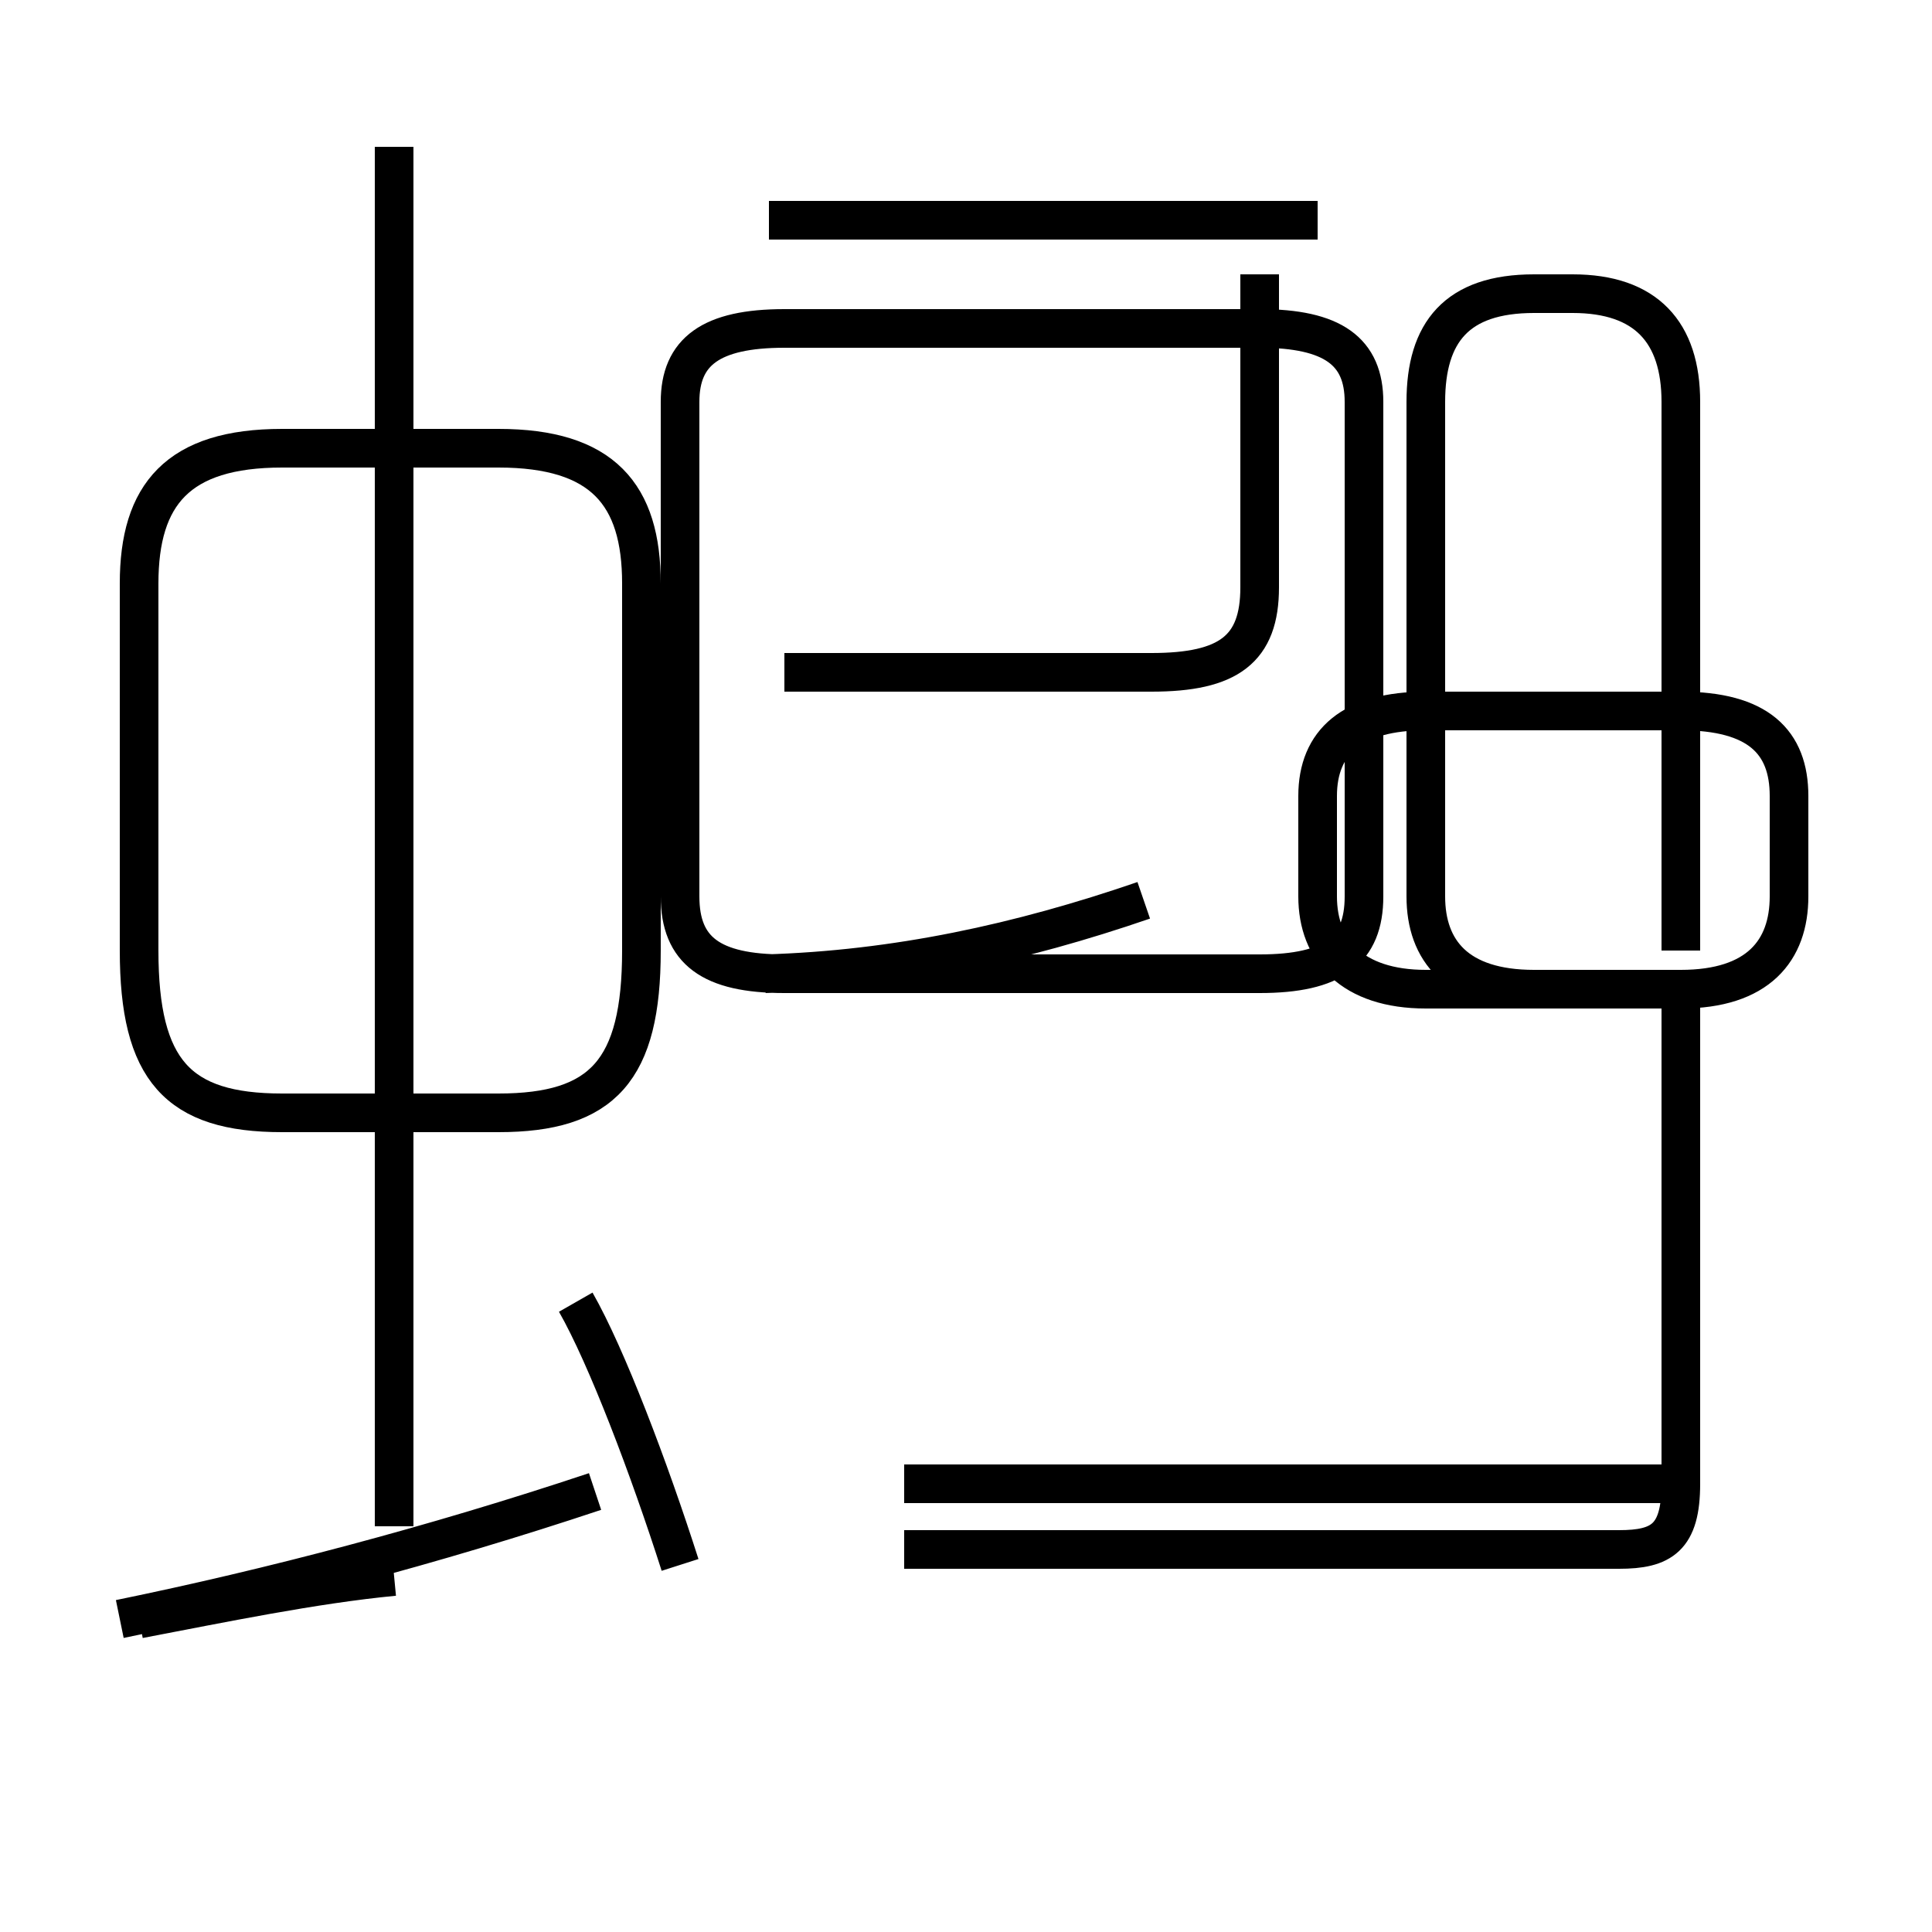 <?xml version='1.0' encoding='utf8'?>
<svg viewBox="0.0 -44.0 50.0 50.0" version="1.1" xmlns="http://www.w3.org/2000/svg">
<rect x="0.0" y="-44.0" width="50.0" height="50.0" fill="#808080" stroke="none"/>
<rect x="-1000" y="-1000" width="2000" height="2000" stroke="white" fill="white"/>
<g style="fill:none; stroke:#000000;  stroke-width:1">
<path d="M 10.2 4.5 L 10.2 40.2 M 7.3 15.2 L 12.9 15.2 C 15.6 15.2 16.6 16.3 16.6 19.4 L 16.6 28.9 C 16.6 31.2 15.6 32.4 12.9 32.4 L 7.3 32.4 C 4.6 32.4 3.6 31.2 3.6 28.9 L 3.6 19.4 C 3.6 16.3 4.6 15.2 7.3 15.2 Z M 10.2 3.2 C 8.1 3.0 5.7 2.5 3.6 2.1 M 17.6 3.5 C 16.8 6.0 15.7 8.9 14.9 10.3 M 3.1 2.1 C 7.0 2.9 11.2 4.0 15.4 5.4 M 19.9 38.3 L 34.1 38.3 M 19.8 18.8 C 23.2 18.9 26.4 19.6 29.6 20.7 M 20.3 26.6 L 29.8 26.6 C 31.8 26.6 32.6 27.2 32.6 28.8 L 32.6 36.9 M 20.3 18.8 L 32.6 18.8 C 34.5 18.8 35.3 19.4 35.3 20.8 L 35.3 33.6 C 35.3 34.9 34.5 35.5 32.6 35.5 L 20.3 35.5 C 18.4 35.5 17.6 34.9 17.6 33.6 L 17.6 20.8 C 17.6 19.4 18.4 18.8 20.3 18.8 Z M 43.5 19.4 L 43.5 33.6 C 43.5 35.4 42.6 36.4 40.7 36.4 L 39.7 36.4 C 37.7 36.4 36.9 35.4 36.9 33.6 L 36.9 20.8 C 36.9 19.4 37.7 18.4 39.7 18.4 L 43.5 18.4 C 45.5 18.4 46.3 19.4 46.3 20.8 L 46.3 23.4 C 46.3 24.8 45.5 25.6 43.5 25.6 L 36.9 25.6 C 35.0 25.6 34.1 24.8 34.1 23.4 L 34.1 20.8 C 34.1 19.4 35.0 18.4 36.9 18.4 L 43.5 18.4 L 43.5 5.6 C 43.5 4.2 43.0 3.9 41.9 3.9 L 23.4 3.9 M 43.9 5.6 L 23.4 5.6 " transform="scale(1, -1)" />
</g>
</svg>